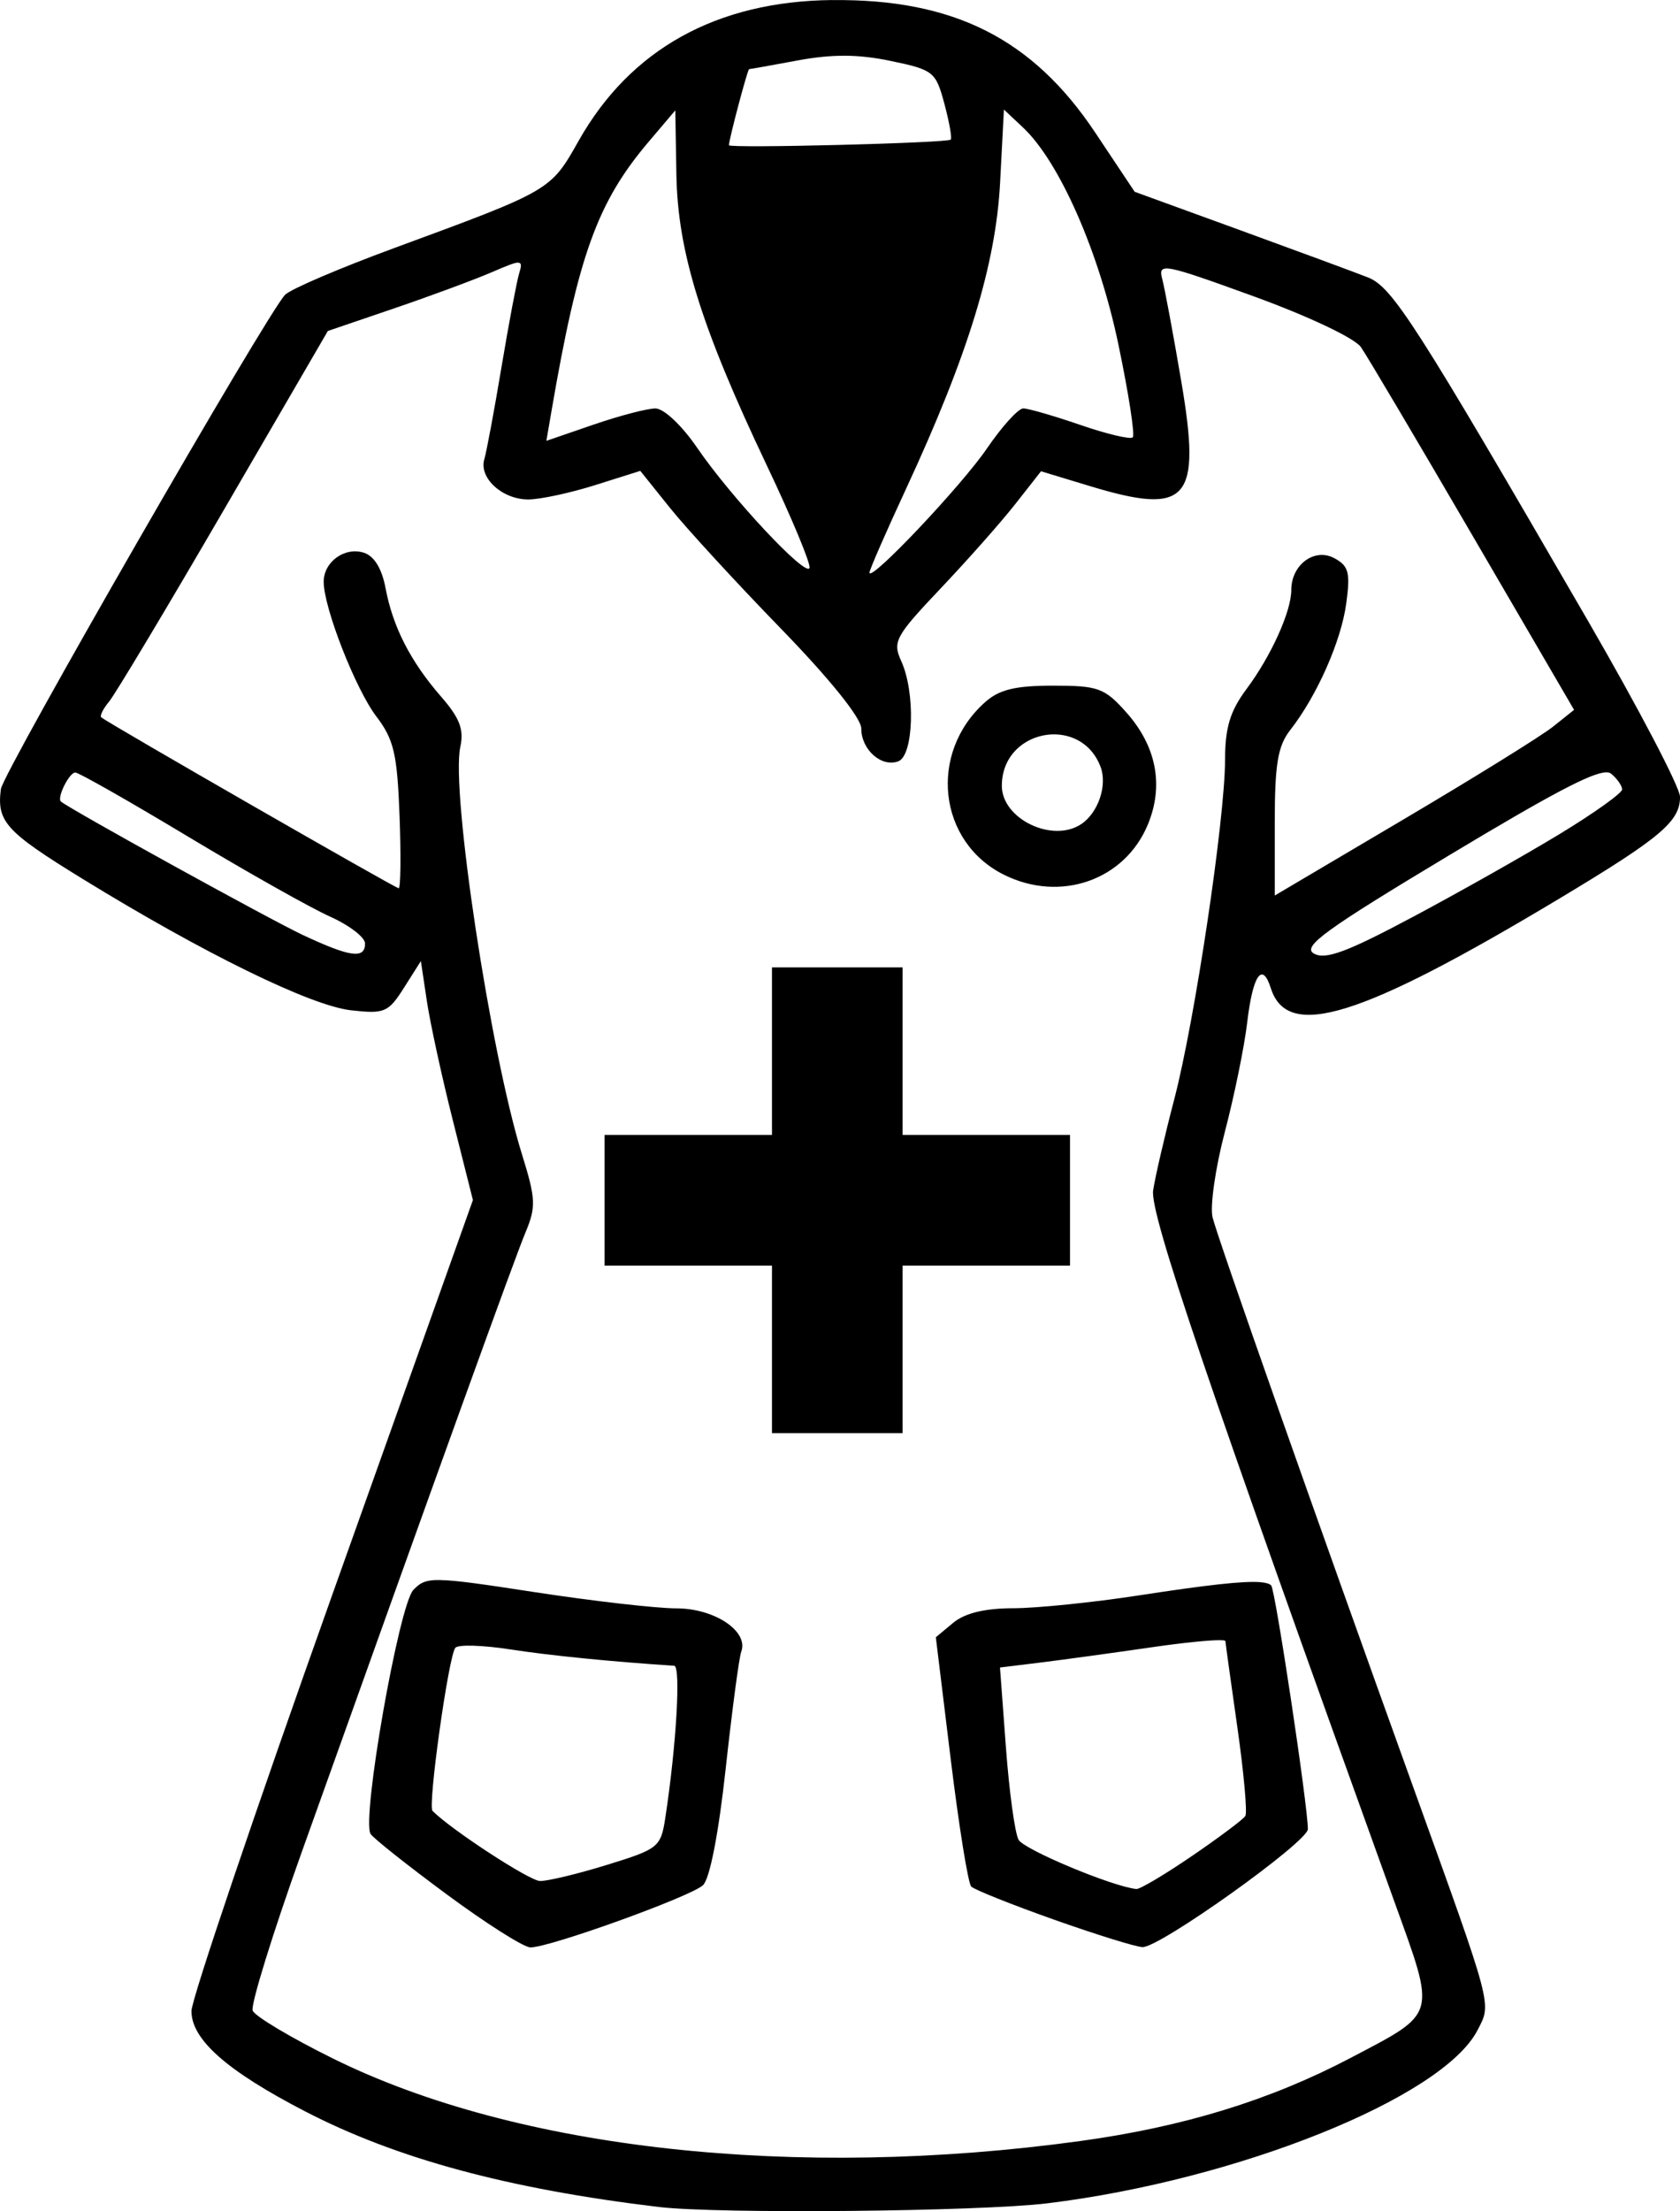 <?xml version="1.0" encoding="UTF-8" standalone="no"?>
<svg
   width="53.749mm"
   height="70.696mm"
   viewBox="0 0 53.749 70.696"
   version="1.1"
   xml:space="preserve"
   xmlns="http://www.w3.org/2000/svg"
   xmlns:svg="http://www.w3.org/2000/svg"><g
     transform="translate(-79.072,-112.619)"><path
       style="fill:#000000"
       d="m 105.701,112.62 c -3.701,0.038 -6.463,1.571 -8.118,4.504 -0.898,1.591 -0.88,1.58 -5.899,3.426 -1.743,0.641 -3.313,1.313 -3.49,1.493 -0.573,0.584 -9.025,15.272 -9.094,15.805 -0.135,1.041 0.155,1.36 2.613,2.87 3.883,2.386 7.298,4.057 8.593,4.203 1.069,0.12 1.19,0.068 1.691,-0.722 l 0.54,-0.852 0.192,1.281 c 0.106,0.705 0.48,2.424 0.833,3.821 l 0.64,2.539 -4.503,12.629 c -2.476,6.946 -4.502,12.931 -4.502,13.3 0,0.912 1.133,1.912 3.63,3.204 2.933,1.518 6.5,2.482 11.319,3.06 1.894,0.227 10.259,0.148 12.435,-0.117 6.089,-0.743 12.647,-3.38 13.76,-5.532 0.454,-0.878 0.517,-0.641 -2.065,-7.802 -3.122,-8.658 -6.234,-17.487 -6.409,-18.185 -0.088,-0.349 0.088,-1.58 0.391,-2.734 0.303,-1.155 0.625,-2.727 0.715,-3.495 0.18,-1.524 0.482,-1.966 0.756,-1.104 0.533,1.68 2.862,0.957 9.233,-2.864 3.242,-1.945 3.86,-2.465 3.86,-3.251 0,-0.3 -1.324,-2.83 -2.942,-5.622 -5.515,-9.515 -6.262,-10.679 -7.042,-10.986 -0.402,-0.158 -2.246,-0.839 -4.097,-1.513 l -3.367,-1.225 -1.263,-1.894 c -2.001,-3.001 -4.532,-4.275 -8.407,-4.235 z m 0.406,1.781 c 0.472,0.003 0.937,0.057 1.455,0.165 1.374,0.285 1.448,0.344 1.723,1.366 0.158,0.587 0.25,1.105 0.204,1.151 -0.109,0.109 -7.096,0.285 -7.096,0.179 8.5e-4,-0.185 0.597,-2.432 0.645,-2.432 0.029,0 0.735,-0.126 1.569,-0.281 0.547,-0.101 1.027,-0.15 1.499,-0.147 z m 5.084,1.721 0.611,0.574 c 1.165,1.095 2.43,3.967 3.05,6.929 0.328,1.564 0.535,2.903 0.461,2.977 -0.074,0.074 -0.827,-0.104 -1.674,-0.396 -0.847,-0.291 -1.67,-0.529 -1.829,-0.529 -0.159,2.8e-4 -0.679,0.573 -1.157,1.273 -0.819,1.202 -3.763,4.312 -3.763,3.975 0,-0.086 0.526,-1.29 1.169,-2.676 1.982,-4.27 2.874,-7.174 3.01,-9.798 z m -10.514,0.026 0.035,2.053 c 0.042,2.468 0.79,4.874 2.89,9.292 0.797,1.676 1.413,3.154 1.369,3.284 -0.105,0.314 -2.511,-2.258 -3.595,-3.842 -0.488,-0.713 -1.065,-1.257 -1.335,-1.257 -0.261,0 -1.153,0.233 -1.982,0.518 l -1.507,0.518 0.169,-0.981 c 0.855,-4.97 1.465,-6.652 3.111,-8.59 z M 95.657,121.02 c 0.114,0.005 0.091,0.118 0.023,0.345 -0.078,0.262 -0.332,1.607 -0.563,2.989 -0.231,1.382 -0.479,2.709 -0.55,2.949 -0.178,0.597 0.575,1.285 1.405,1.285 0.377,0 1.338,-0.206 2.135,-0.457 l 1.45,-0.457 0.95,1.184 c 0.522,0.651 2.113,2.382 3.535,3.845 1.582,1.628 2.585,2.874 2.585,3.209 0,0.678 0.651,1.253 1.187,1.047 0.49,-0.188 0.549,-2.201 0.093,-3.2 -0.285,-0.625 -0.195,-0.792 1.261,-2.328 0.863,-0.91 1.938,-2.124 2.389,-2.699 l 0.821,-1.045 1.568,0.475 c 3.14,0.951 3.567,0.463 2.921,-3.338 -0.254,-1.496 -0.529,-2.974 -0.611,-3.284 -0.14,-0.53 0.032,-0.497 2.928,0.554 1.743,0.633 3.229,1.336 3.428,1.622 0.193,0.277 1.806,3.001 3.585,6.052 l 3.235,5.547 -0.676,0.539 c -0.372,0.297 -2.526,1.632 -4.788,2.968 l -4.112,2.429 v -2.328 c 0,-1.869 0.097,-2.453 0.493,-2.96 0.856,-1.096 1.628,-2.837 1.793,-4.043 0.137,-0.997 0.081,-1.207 -0.383,-1.456 -0.633,-0.339 -1.374,0.21 -1.374,1.018 0,0.685 -0.647,2.115 -1.437,3.173 -0.519,0.696 -0.681,1.227 -0.682,2.249 -0.002,1.898 -0.969,8.357 -1.626,10.863 -0.305,1.164 -0.609,2.474 -0.675,2.91 -0.111,0.732 1.726,6.143 7.722,22.754 1.334,3.695 1.383,3.519 -1.406,4.985 -2.571,1.351 -5.342,2.202 -8.643,2.656 -9.118,1.252 -18.011,0.274 -23.894,-2.628 -1.355,-0.668 -2.52,-1.362 -2.588,-1.542 -0.069,-0.18 0.638,-2.463 1.572,-5.074 4.449,-12.442 6.806,-18.967 7.155,-19.802 0.343,-0.82 0.332,-1.076 -0.111,-2.499 -1.012,-3.252 -2.281,-11.625 -1.973,-13.026 0.122,-0.557 -0.018,-0.924 -0.614,-1.608 -0.978,-1.123 -1.544,-2.227 -1.777,-3.466 -0.118,-0.63 -0.364,-1.032 -0.697,-1.137 -0.612,-0.194 -1.283,0.293 -1.283,0.93 0,0.829 1.018,3.43 1.685,4.306 0.561,0.736 0.668,1.199 0.742,3.178 0.048,1.274 0.035,2.315 -0.028,2.315 -0.101,-5.4e-4 -9.24,-5.248 -9.514,-5.463 -0.057,-0.045 0.056,-0.274 0.251,-0.508 0.195,-0.235 1.849,-2.996 3.676,-6.137 l 3.321,-5.71 2.117,-0.721 c 1.164,-0.397 2.573,-0.918 3.131,-1.159 0.482,-0.208 0.734,-0.311 0.849,-0.306 z m 17.105,13.521 c -1.207,0 -1.722,0.125 -2.175,0.529 -1.825,1.627 -1.506,4.476 0.617,5.523 1.797,0.886 3.848,0.17 4.588,-1.603 0.523,-1.253 0.282,-2.512 -0.691,-3.601 -0.693,-0.775 -0.894,-0.848 -2.339,-0.848 z m 0.242,1.571 c 0.537,0.067 1.04,0.393 1.279,1.025 0.223,0.589 -0.074,1.467 -0.619,1.831 -0.92,0.614 -2.54,-0.167 -2.54,-1.225 0,-1.13 0.985,-1.742 1.879,-1.631 z m 17.466,1.201 c 0.066,4.9e-4 0.114,0.015 0.148,0.043 0.193,0.16 0.351,0.387 0.351,0.503 0,0.117 -0.898,0.758 -1.995,1.424 -1.097,0.666 -3.21,1.859 -4.696,2.65 -2.113,1.126 -2.803,1.382 -3.169,1.174 -0.388,-0.22 0.35,-0.756 4.345,-3.154 3.229,-1.938 4.555,-2.644 5.017,-2.641 z m -48.989,0.005 c 0.109,0 1.734,0.923 3.61,2.051 1.877,1.128 3.918,2.277 4.536,2.554 0.618,0.277 1.124,0.664 1.124,0.86 0,0.505 -0.468,0.442 -1.984,-0.267 -1.036,-0.484 -7.417,-4.001 -7.745,-4.269 -0.14,-0.114 0.263,-0.929 0.459,-0.929 z m 22.289,6.231 v 5.356 h -5.356 v 4.179 h 5.356 v 5.356 h 4.179 v -5.356 h 5.356 v -4.179 h -5.356 v -5.356 z m -10.601,19.587 c -0.507,-0.009 -0.662,0.098 -0.871,0.315 -0.462,0.478 -1.665,7.327 -1.37,7.803 0.083,0.135 1.179,1.004 2.436,1.932 1.256,0.928 2.46,1.692 2.676,1.696 0.59,0.012 5.112,-1.616 5.521,-1.987 0.218,-0.199 0.5,-1.64 0.728,-3.728 0.205,-1.873 0.429,-3.557 0.498,-3.742 0.243,-0.651 -0.855,-1.383 -2.075,-1.383 -0.635,0 -2.688,-0.235 -4.563,-0.523 -1.614,-0.248 -2.472,-0.373 -2.979,-0.381 z m 26.231,0.069 c -0.538,-0.045 -1.709,0.087 -3.909,0.425 -1.455,0.224 -3.258,0.407 -4.005,0.408 -0.905,0.001 -1.546,0.157 -1.917,0.465 l -0.557,0.463 0.476,3.895 c 0.262,2.142 0.557,3.977 0.657,4.076 0.1,0.1 1.284,0.573 2.631,1.051 1.348,0.478 2.629,0.876 2.848,0.885 0.544,0.021 5.291,-3.364 5.291,-3.773 0,-0.74 -1.042,-7.661 -1.174,-7.792 -0.053,-0.053 -0.162,-0.087 -0.341,-0.102 z m -1.309,1.855 c 0.119,-7e-5 0.185,0.009 0.186,0.029 0.005,0.078 0.177,1.323 0.384,2.768 0.206,1.444 0.32,2.715 0.254,2.823 -0.067,0.108 -0.833,0.682 -1.703,1.276 -0.87,0.594 -1.673,1.071 -1.784,1.059 -0.771,-0.079 -3.595,-1.259 -3.769,-1.575 -0.118,-0.214 -0.299,-1.54 -0.404,-2.948 l -0.19,-2.559 1.287,-0.158 c 0.708,-0.087 2.329,-0.309 3.602,-0.494 0.955,-0.138 1.782,-0.222 2.137,-0.222 z m -23.866,0.177 c 0.317,0.009 0.731,0.049 1.165,0.116 1.274,0.197 3.24,0.393 5.252,0.524 0.216,0.014 0.07,2.536 -0.282,4.844 -0.146,0.957 -0.211,1.011 -1.864,1.521 -0.943,0.291 -1.91,0.523 -2.149,0.517 -0.34,-0.009 -2.826,-1.63 -3.437,-2.241 -0.159,-0.159 0.515,-4.972 0.731,-5.217 0.047,-0.053 0.267,-0.074 0.584,-0.065 z" /></g></svg>

